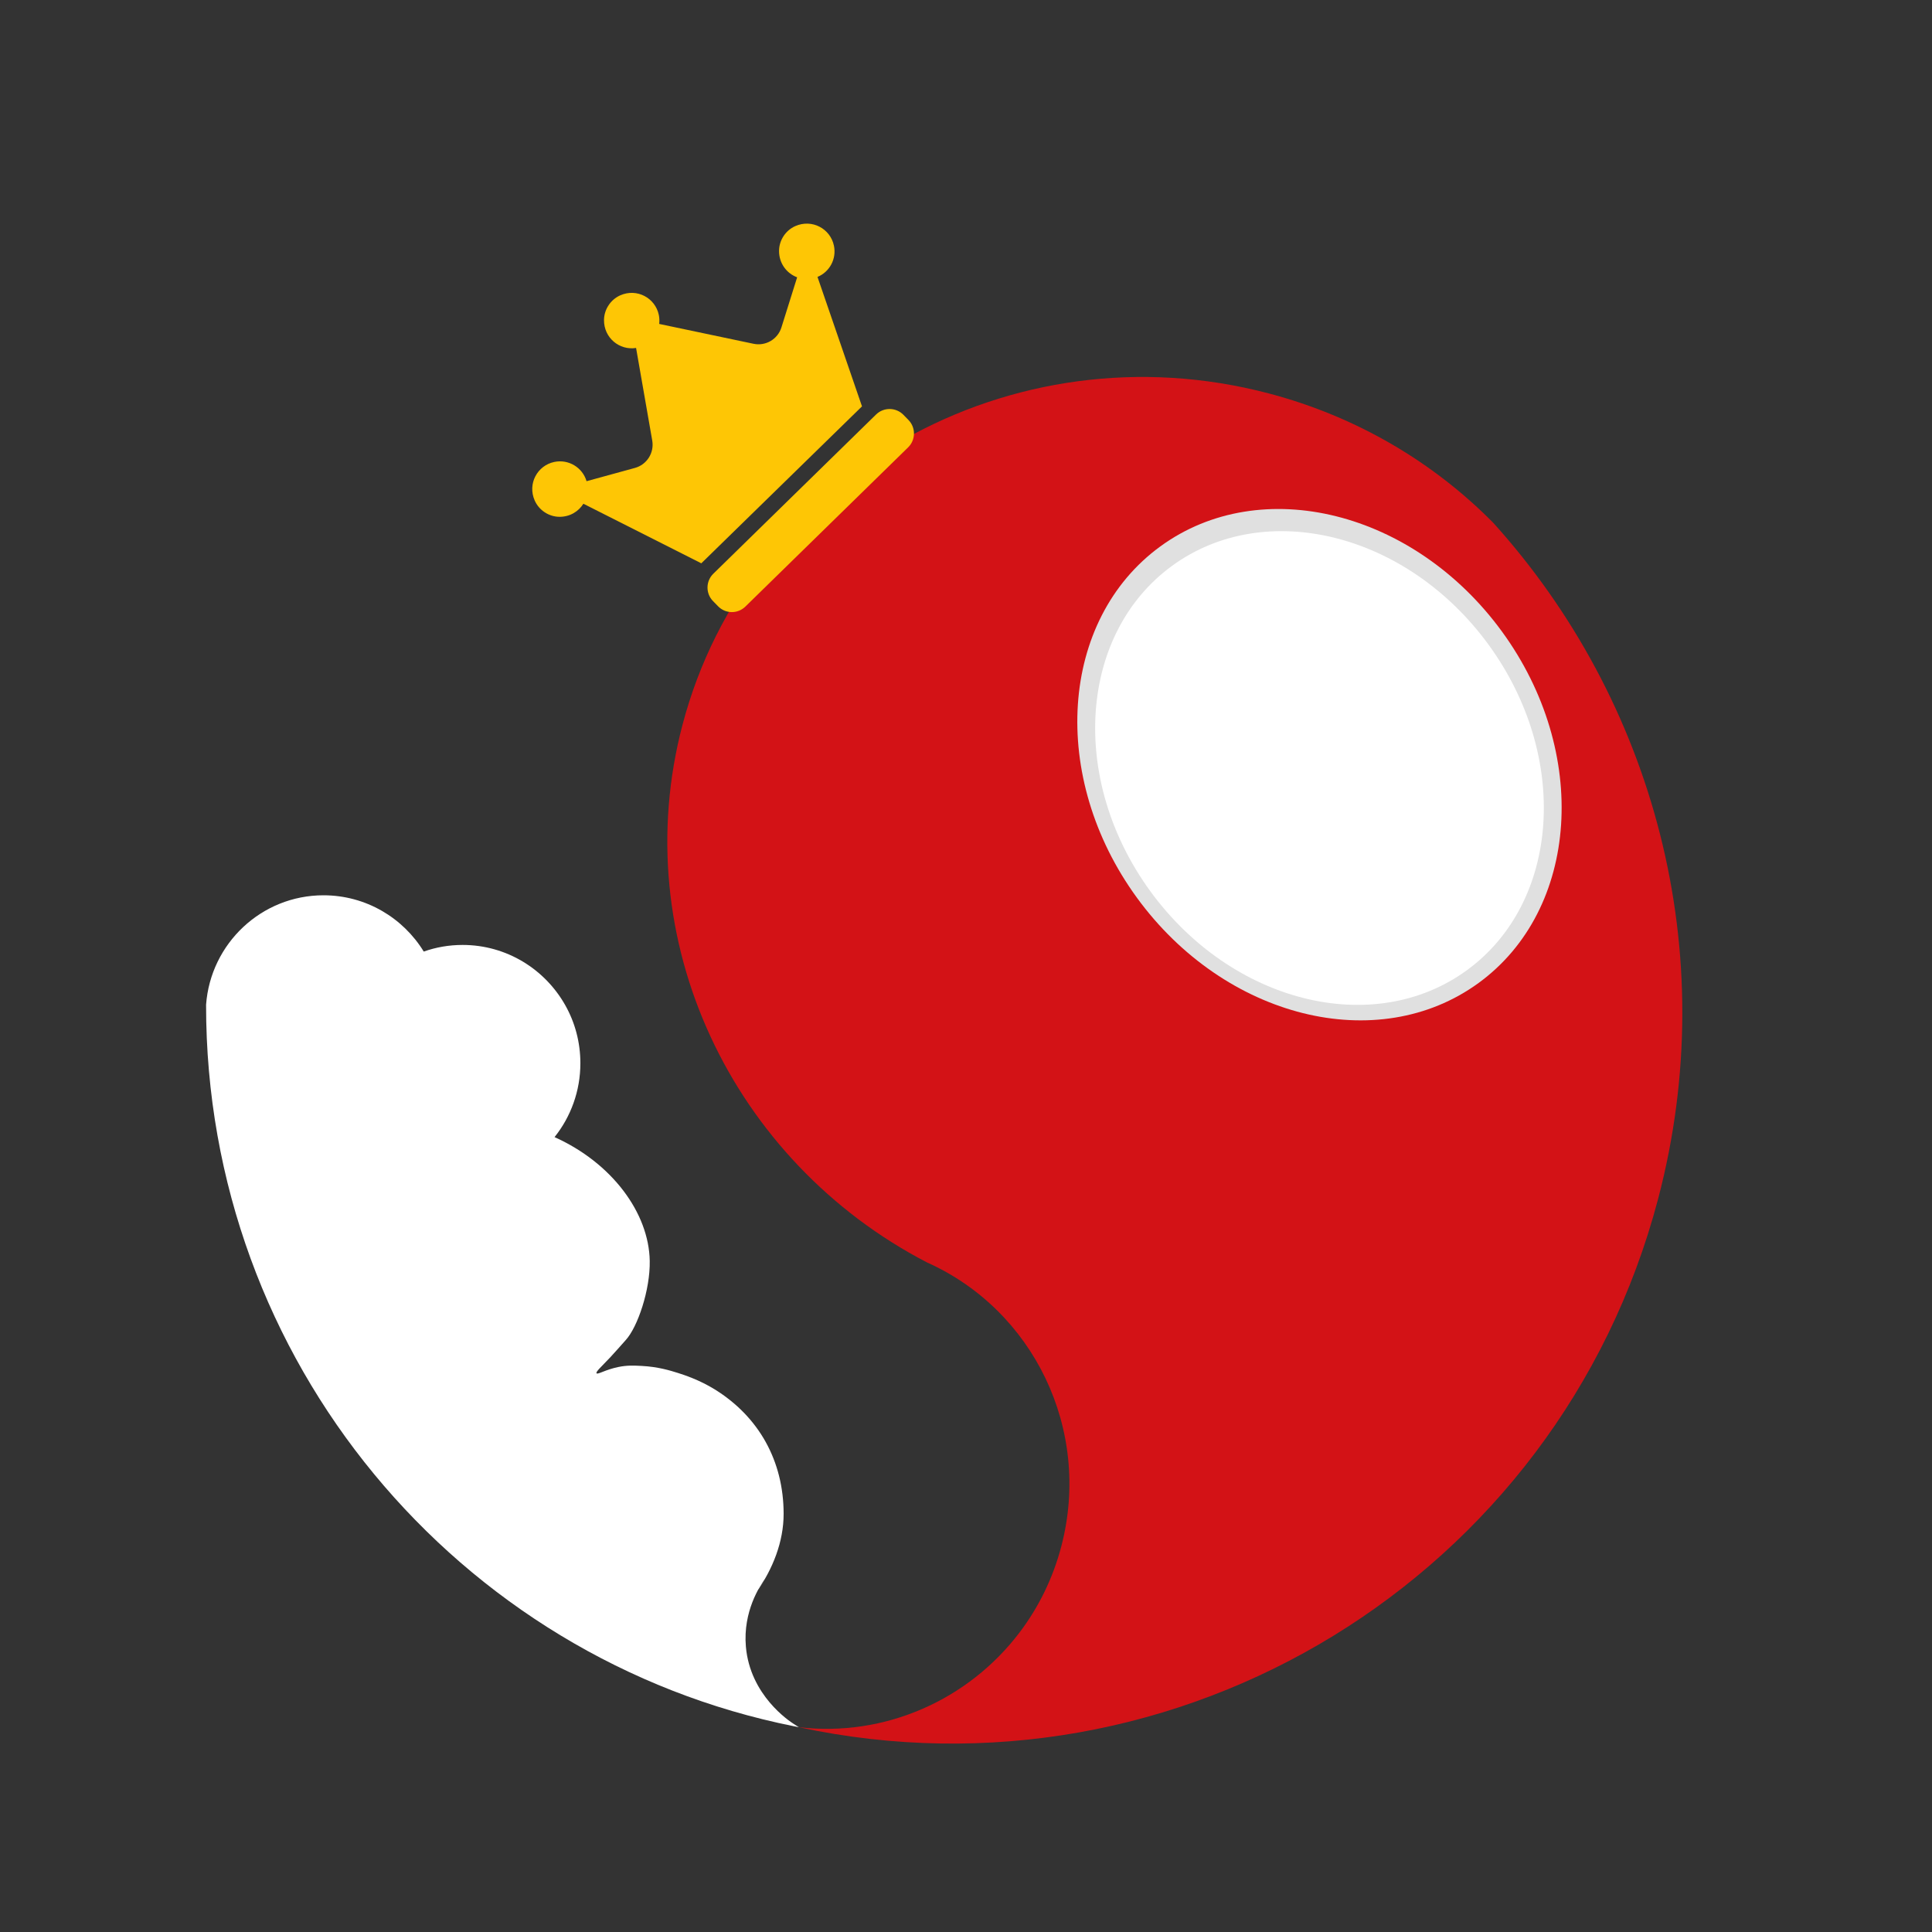 <?xml version="1.0" encoding="utf-8"?>
<!-- Generator: Adobe Illustrator 26.3.1, SVG Export Plug-In . SVG Version: 6.00 Build 0)  -->
<svg version="1.1" xmlns="http://www.w3.org/2000/svg" xmlns:xlink="http://www.w3.org/1999/xlink" x="0px" y="0px"
	 viewBox="0 0 300 300" style="enable-background:new 0 0 300 300;" xml:space="preserve">
<rect x="0" y="0" width="300" height="300" fill="#333333" stroke="none"/>
<style type="text/css">
	.st0{fill:#D31216;}
	.st1{fill:#E0E0E0;}
	.st2{fill:#FFFFFF;}
	.st3{fill:none;}
	.st4{fill:#FEC605;}
</style>
<g id="Calque_1">
	<g>
		<g>
			<g>
				<path class="st0" d="M158.33,253.47c2.92-3.86,5.15-8.34,6.46-13.32c4.79-18.2-4.37-36.76-20.85-44.12
					c-30.21-15.69-46.77-50.02-37.96-83.49c10.26-38.96,51.02-61.99,91.03-51.45c13.74,3.62,25.61,10.73,34.85,20.08
					c24.83,27.47,35.74,66.55,25.6,105.03c-15.5,58.86-74.53,94.67-133.43,82C137.41,269.78,150.4,263.95,158.33,253.47z"/>
			</g>
			
				<ellipse transform="matrix(0.808 -0.589 0.589 0.808 -30.722 143.38)" class="st1" cx="204.93" cy="118.89" rx="35.08" ry="41.95"/>
			
				<ellipse transform="matrix(0.808 -0.589 0.589 0.808 -31.026 143.478)" class="st2" cx="204.93" cy="119.41" rx="32.5" ry="38.86"/>
		</g>
		<line class="st3" x1="88.45" y1="156.19" x2="88.26" y2="156.19"/>
		<path class="st3" d="M108.75,264.59"/>
		<path class="st3" d="M72.08,229.19"/>
		<path class="st3" d="M101.4,258.37"/>
		<path class="st2" d="M118.8,245.13c-0.79,1.1-3.45,5.07-2.98,10.55c0.65,7.56,6.72,11.56,7.46,12.03c0,0,0.38,0.24,0.77,0.49
			c-0.38-0.08-0.77-0.15-0.77-0.15C71.19,257.62,31.94,211.41,32,156.01c0.7-9.5,8.6-16.99,18.23-16.99c6.58,0,12.36,3.5,15.57,8.74
			c1.88-0.67,3.92-1.03,6.03-1.03c6.85,0,12.82,3.79,15.96,9.39c1.49,2.65,2.33,5.72,2.33,8.98c0,4.33-1.5,8.33-4.01,11.47
			c8.92,4.01,14.65,11.77,14.78,19.22c0.08,4.5-1.87,10.26-3.73,12.3c-0.79,0.87-1.55,1.77-2.36,2.63c-1.49,1.57-2.32,2.3-2.17,2.52
			c0.17,0.25,1.36-0.56,3.37-0.97c1.39-0.29,2.45-0.23,3.63-0.17c2.54,0.13,4.43,0.71,5.63,1.09c1,0.32,3.3,1.06,5.72,2.55
			c6.84,4.24,10.7,11.1,10.7,19.34c0,4.31-1.67,8.55-4.24,12.18"/>
		<path class="st3" d="M126.5,268.7"/>
	</g>
</g>
<g id="Calque_3">
	<g>
		<path class="st4" d="M126.94,43c2.48,7.23,6.91,20.1,6.91,20.1l-24.95,24.37c0,0-11.68-5.9-18.31-9.25
			c-0.75,1.2-2.09,2.04-3.72,2.03c-1.65-0.01-3.19-1.03-3.85-2.55c-1.13-2.6,0.43-5.42,3.05-5.97c2.21-0.46,4.38,0.85,5.01,2.99
			c2.53-0.69,5.38-1.47,7.51-2.06c1.86-0.51,3.02-2.35,2.69-4.25l-2.51-14.38c-2.57,0.41-5.01-1.56-4.98-4.35
			c0.02-1.64,1.03-3.16,2.52-3.82c2.6-1.15,5.44,0.41,5.99,3.04c0.1,0.48,0.11,0.95,0.06,1.4L117,53.38c1.89,0.4,3.77-0.7,4.34-2.54
			l2.44-7.78c-1.59-0.59-2.8-2.12-2.81-4.06c-0.01-1.66,1-3.22,2.52-3.89c2.6-1.15,5.45,0.4,6,3.03
			C129.93,40.21,128.81,42.23,126.94,43z"/>
		<path class="st4" d="M115.74,94.19l25.28-24.73c1.18-1.16,1.2-3.06,0.05-4.24l-0.79-0.81c-1.16-1.18-3.06-1.2-4.24-0.05
			l-25.28,24.73c-1.18,1.16-1.2,3.06-0.05,4.24l0.79,0.81C112.66,95.33,114.55,95.35,115.74,94.19z"/>
	</g>
</g>
</svg>

